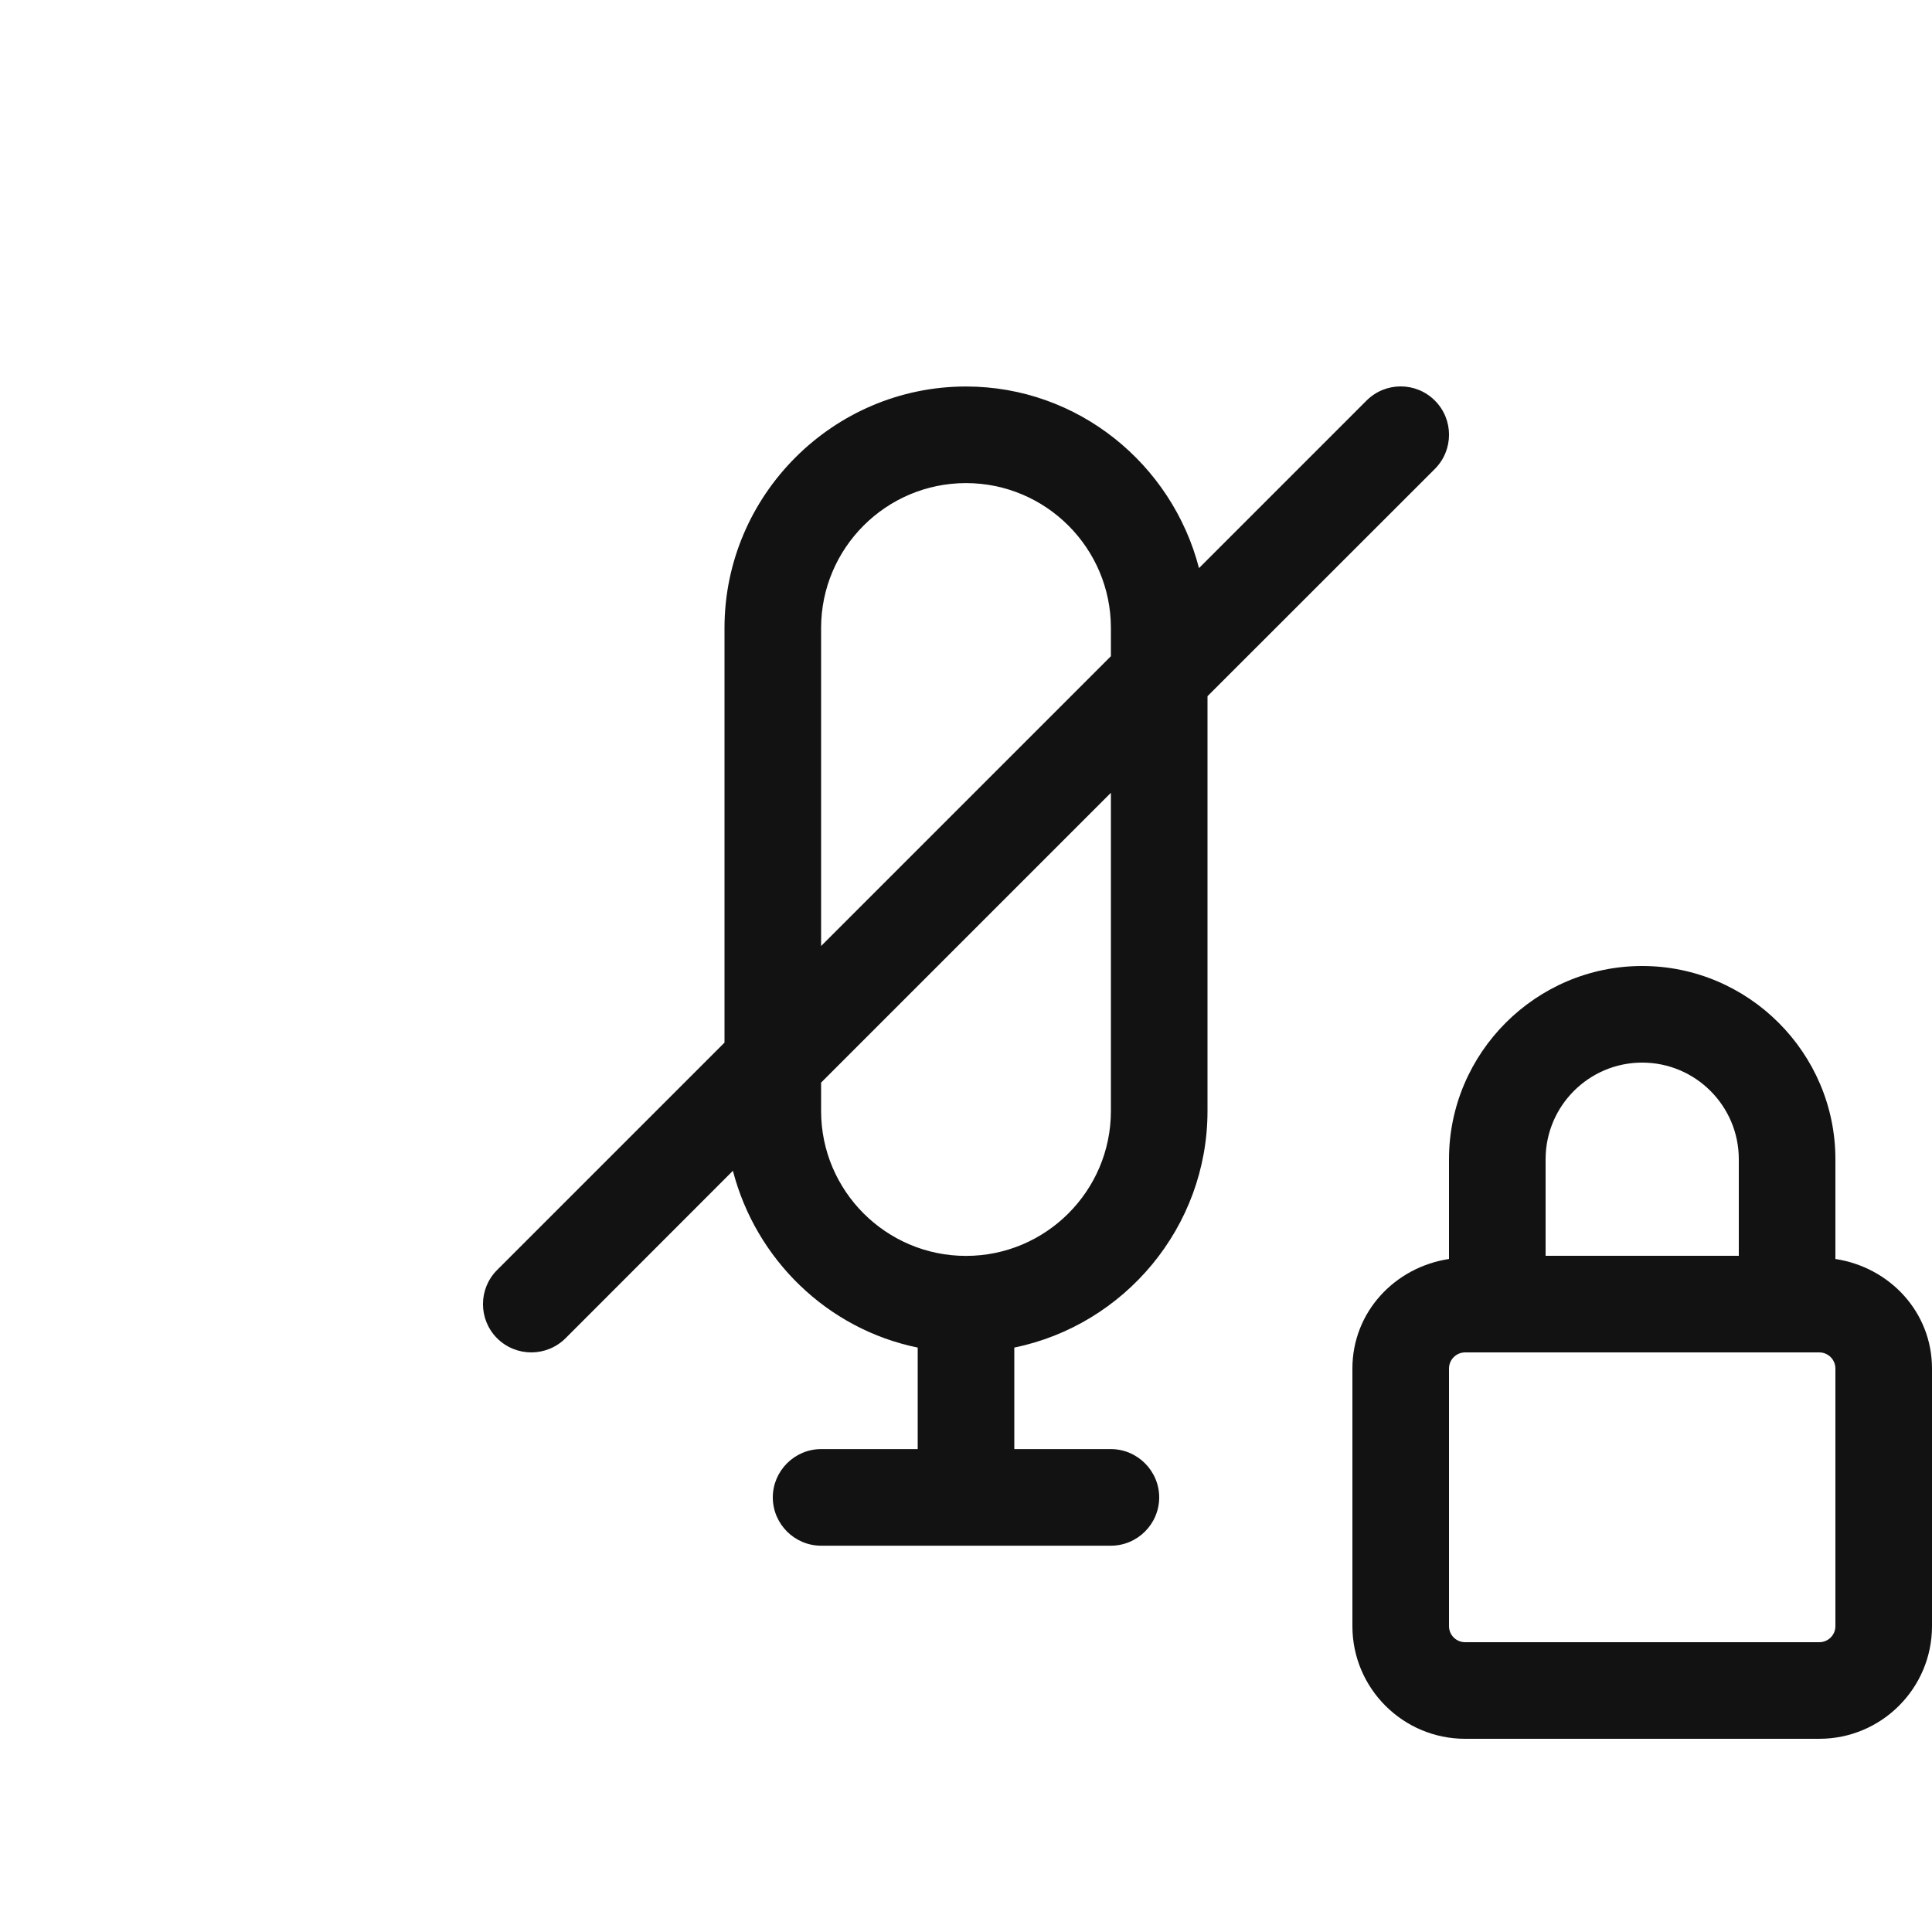 <svg width="20" height="20" viewBox="0 0 20 20" fill="none" xmlns="http://www.w3.org/2000/svg">
<path fill-rule="evenodd" clip-rule="evenodd" d="M11.5 11.501C11.5 12.328 10.827 13.001 10 13.001C9.173 13.001 8.5 12.328 8.5 11.501V11.207L11.5 8.207V11.501ZM8.5 6.501C8.5 5.674 9.173 5.001 10 5.001C10.827 5.001 11.5 5.674 11.5 6.501V6.793L8.5 9.793V6.501ZM14.854 4.147C14.658 3.951 14.342 3.951 14.146 4.147L12.412 5.881C12.133 4.805 11.16 4.001 10 4.001C8.625 4.001 7.5 5.126 7.5 6.501V10.793L5.146 13.147C4.951 13.342 4.951 13.658 5.146 13.854C5.244 13.951 5.372 14 5.5 14C5.628 14 5.756 13.951 5.854 13.854L7.587 12.12C7.825 13.038 8.565 13.759 9.5 13.95V15.001H8.5C8.225 15.001 8 15.227 8 15.501C8 15.776 8.225 16.001 8.5 16.001H11.5C11.775 16.001 12 15.776 12 15.501C12 15.227 11.775 15.001 11.5 15.001H10.5V13.95C11.638 13.717 12.5 12.705 12.5 11.501V7.207L14.854 4.854C15.049 4.658 15.049 4.342 14.854 4.147Z" fill="#121212"/>
<path fill-rule="evenodd" clip-rule="evenodd" d="M19 16.834C19 16.926 18.925 17 18.833 17H15.167C15.075 17 15 16.926 15 16.834V14.167C15 14.075 15.075 14 15.167 14H18.833C18.925 14 19 14.075 19 14.167V16.834ZM17 11C17.552 11 18 11.449 18 12V13H16V12C16 11.449 16.448 11 17 11ZM19 13.033V12C19 10.9 18.1 10 17 10C15.9 10 15 10.9 15 12V13.033C14.439 13.118 14 13.582 14 14.167V16.834C14 17.477 14.523 18 15.167 18H18.833C19.477 18 20 17.477 20 16.834V14.167C20 13.582 19.561 13.118 19 13.033Z" fill="#121212"/>
</svg>
